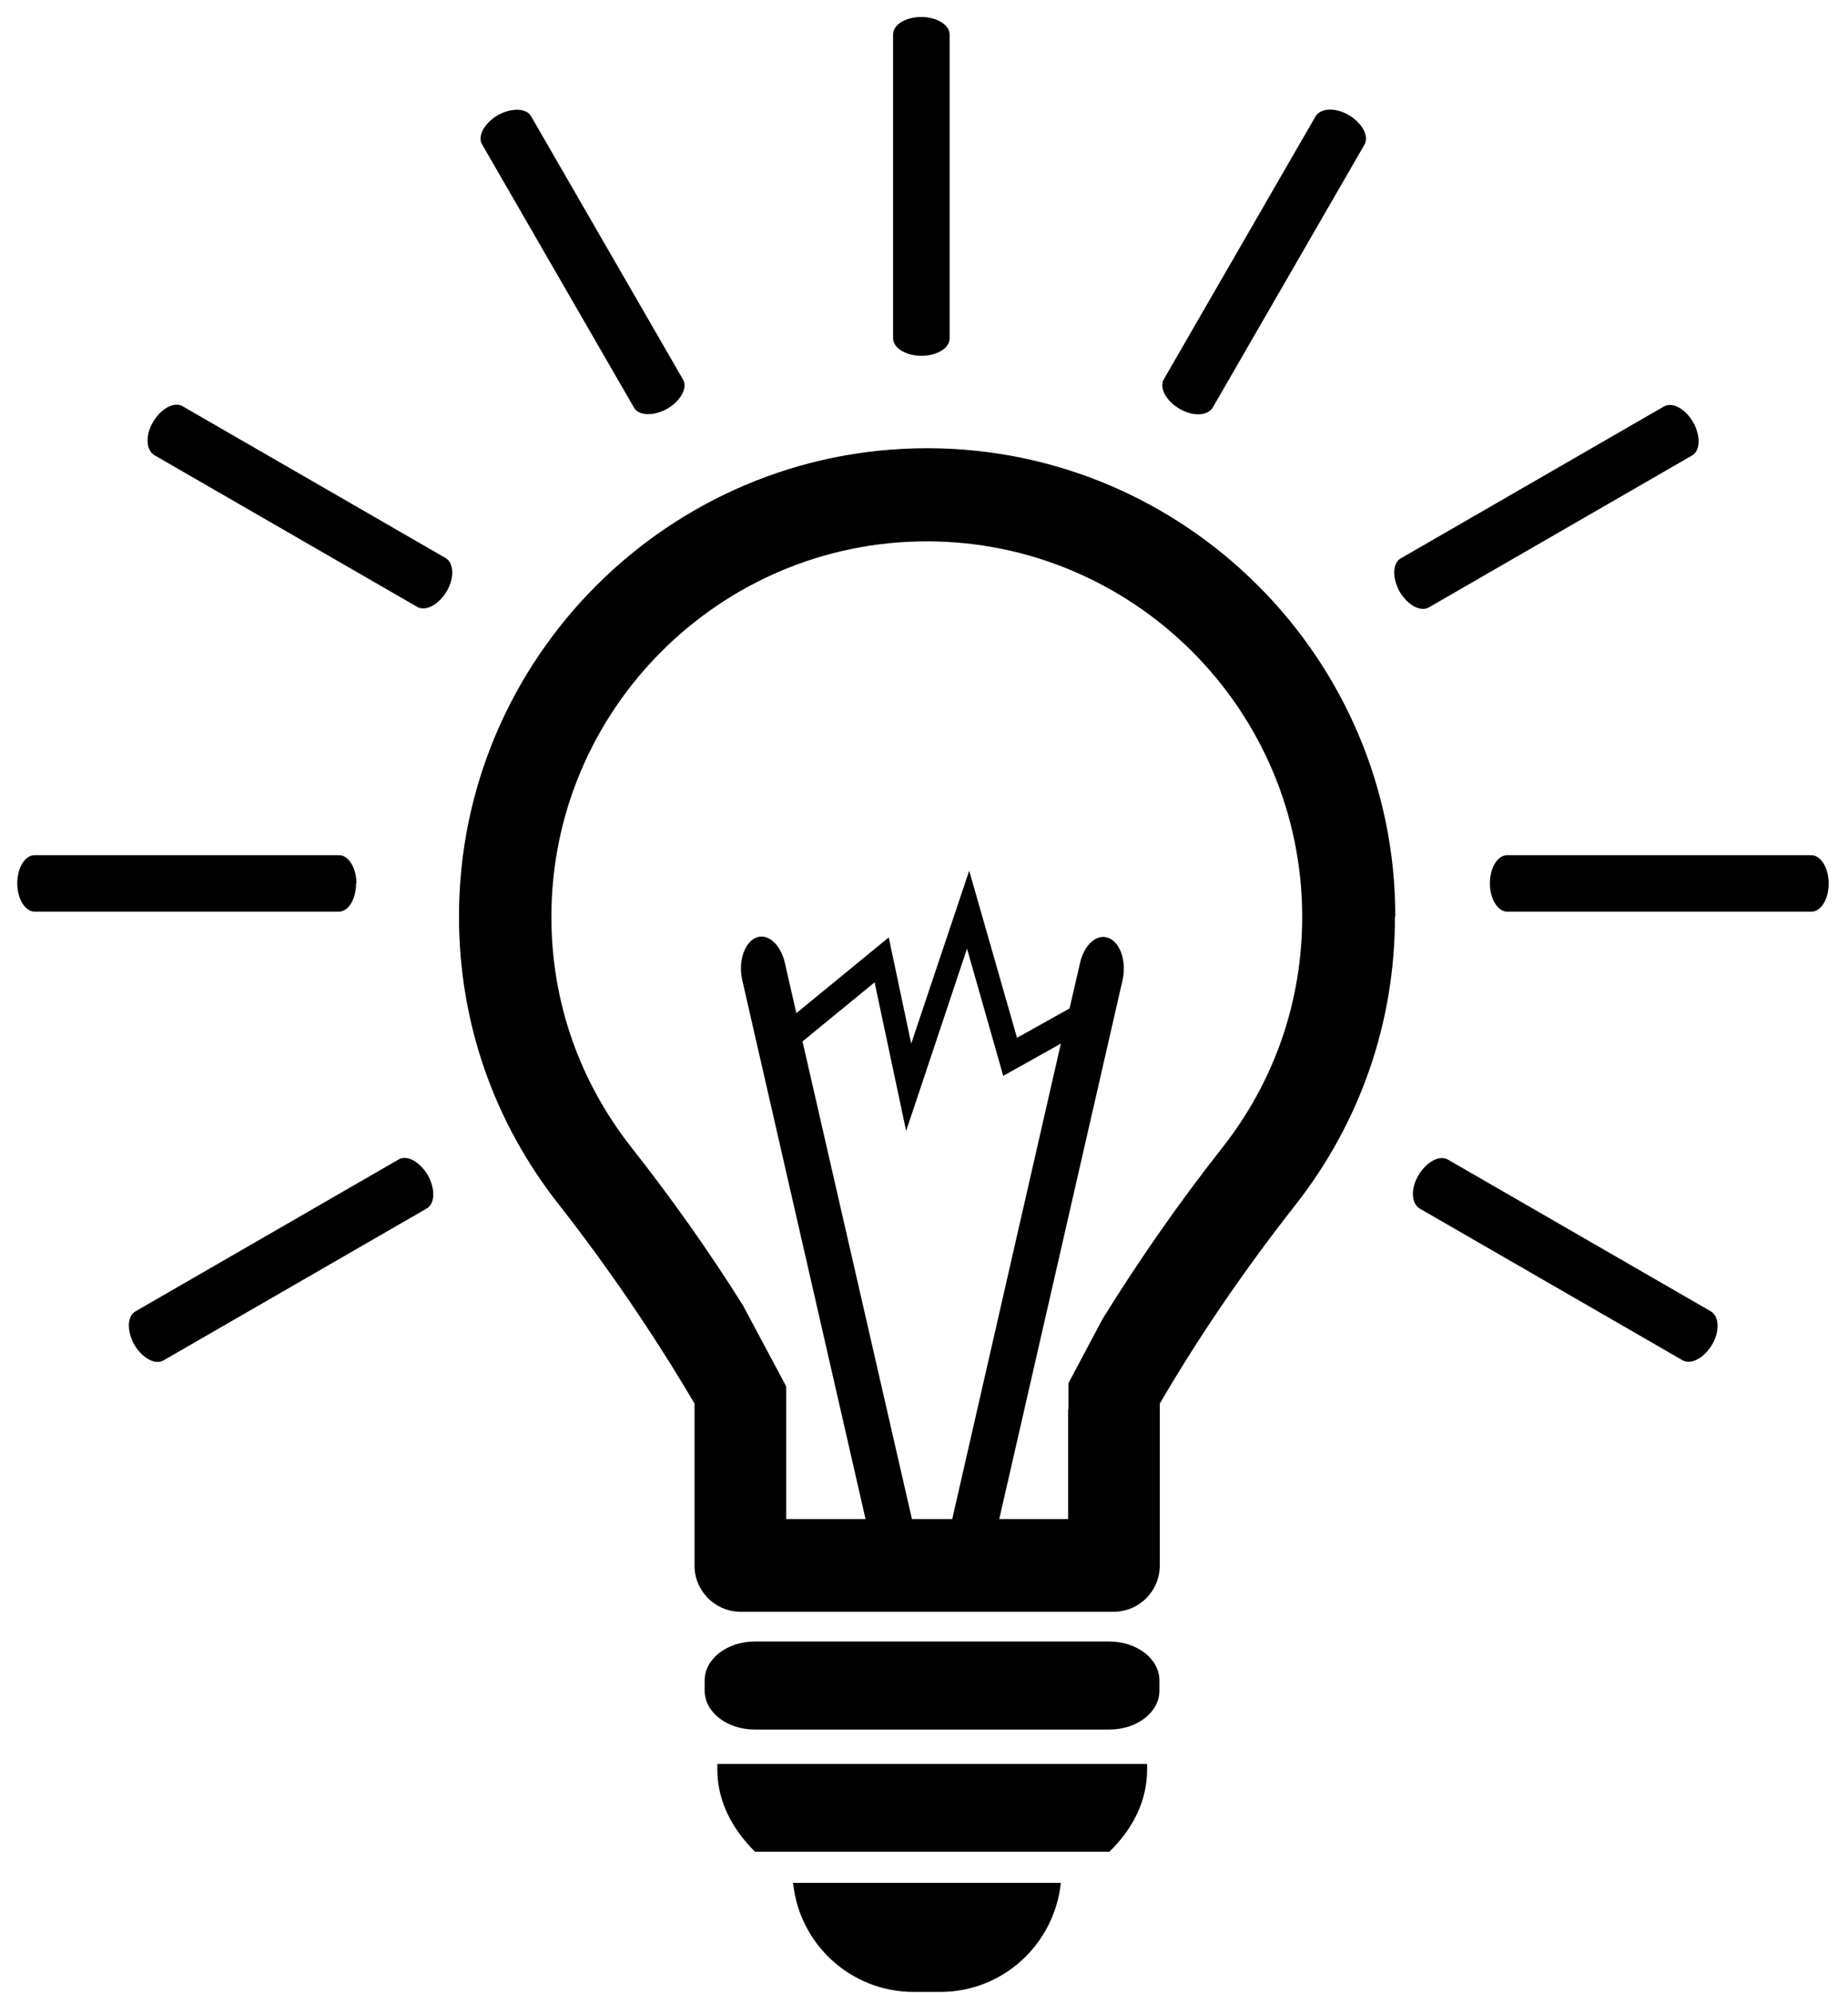 <svg width="51" height="55" viewBox="0 0 51 55" fill="none" xmlns="http://www.w3.org/2000/svg">
<path d="M24.647 9.339V0.949C24.647 0.679 24.997 0.469 25.427 0.469C25.857 0.469 26.207 0.689 26.207 0.949V9.339C26.207 9.609 25.857 9.819 25.427 9.819C24.997 9.819 24.647 9.599 24.647 9.339ZM17.497 11.249C17.627 11.479 18.037 11.489 18.417 11.279C18.787 11.059 18.987 10.699 18.847 10.469L14.657 3.209C14.527 2.979 14.117 2.969 13.737 3.179C13.367 3.399 13.167 3.759 13.307 3.989L17.497 11.249ZM5.037 11.209C4.807 11.079 4.447 11.269 4.227 11.639C4.007 12.009 4.027 12.419 4.257 12.559L11.517 16.749C11.747 16.879 12.107 16.689 12.327 16.319C12.547 15.949 12.527 15.539 12.297 15.399L5.037 11.209ZM9.837 24.379C9.837 23.949 9.617 23.599 9.357 23.599H0.957C0.687 23.599 0.477 23.949 0.477 24.379C0.477 24.809 0.697 25.159 0.957 25.159H9.347C9.617 25.159 9.827 24.809 9.827 24.379H9.837ZM10.997 31.999L3.737 36.189C3.507 36.319 3.497 36.729 3.707 37.109C3.927 37.479 4.287 37.679 4.517 37.539L11.777 33.349C12.007 33.219 12.017 32.809 11.807 32.429C11.587 32.059 11.227 31.859 10.997 31.999ZM32.547 11.279C32.917 11.499 33.327 11.479 33.467 11.249L37.657 3.989C37.787 3.759 37.597 3.399 37.227 3.179C36.857 2.959 36.447 2.979 36.307 3.209L32.117 10.469C31.987 10.699 32.177 11.059 32.547 11.279ZM39.437 16.759L46.697 12.569C46.927 12.439 46.937 12.029 46.727 11.649C46.507 11.279 46.147 11.079 45.917 11.219L38.657 15.409C38.427 15.539 38.417 15.949 38.627 16.329C38.847 16.699 39.207 16.899 39.437 16.759ZM49.987 23.599H41.597C41.327 23.599 41.117 23.949 41.117 24.379C41.117 24.809 41.337 25.159 41.597 25.159H49.987C50.257 25.159 50.467 24.809 50.467 24.379C50.467 23.949 50.247 23.599 49.987 23.599ZM39.957 31.999C39.727 31.869 39.367 32.059 39.147 32.429C38.927 32.799 38.947 33.209 39.177 33.349L46.437 37.539C46.667 37.669 47.027 37.479 47.247 37.109C47.467 36.739 47.447 36.329 47.217 36.189L39.957 31.999ZM25.207 54.969H25.947C27.687 54.969 29.097 53.649 29.277 51.959H21.887C22.057 53.649 23.477 54.969 25.217 54.969H25.207ZM38.497 25.299C38.497 28.219 37.537 30.979 35.737 33.269C34.377 34.999 33.127 36.819 32.027 38.699L32.007 38.729V43.199C32.007 43.909 31.437 44.479 30.727 44.479H20.447C19.737 44.479 19.167 43.909 19.167 43.199V38.729L19.147 38.699C18.057 36.849 16.777 34.969 15.437 33.259C13.627 30.969 12.667 28.209 12.667 25.289C12.667 18.169 18.467 12.369 25.587 12.369C32.707 12.369 38.507 18.169 38.507 25.289L38.497 25.299ZM26.277 41.929L29.277 28.799L27.687 29.689L26.687 26.179L25.007 31.209L24.137 27.109L22.147 28.739L25.167 41.919H26.277V41.929ZM35.937 25.299C35.937 19.589 31.287 14.939 25.577 14.939C19.867 14.939 15.217 19.589 15.217 25.299C15.217 27.639 15.987 29.839 17.437 31.679C18.517 33.049 19.567 34.529 20.507 36.029L21.697 38.259V41.919H23.887L20.487 27.059C20.367 26.549 20.537 26.019 20.857 25.879C21.177 25.739 21.537 26.049 21.657 26.559L21.977 27.959L24.527 25.869L25.147 28.799L26.747 24.029L28.067 28.639L29.517 27.829L29.807 26.569C29.927 26.059 30.277 25.749 30.607 25.889C30.927 26.029 31.097 26.549 30.977 27.059L27.577 41.919H29.477V38.889H29.487V38.169L30.427 36.399C31.437 34.769 32.537 33.189 33.727 31.679C35.177 29.839 35.937 27.629 35.937 25.299ZM30.617 45.299H20.827C20.067 45.299 19.447 45.779 19.447 46.369V46.659C19.447 47.249 20.067 47.729 20.827 47.729H30.617C31.377 47.729 31.997 47.249 31.997 46.659V46.369C31.997 45.779 31.377 45.299 30.617 45.299ZM19.797 48.679C19.797 48.729 19.797 48.789 19.797 48.839C19.797 49.679 20.187 50.459 20.837 51.099H30.617C31.277 50.459 31.657 49.679 31.657 48.839C31.657 48.789 31.657 48.729 31.657 48.679H19.807H19.797Z" fill="black"/>
</svg>
